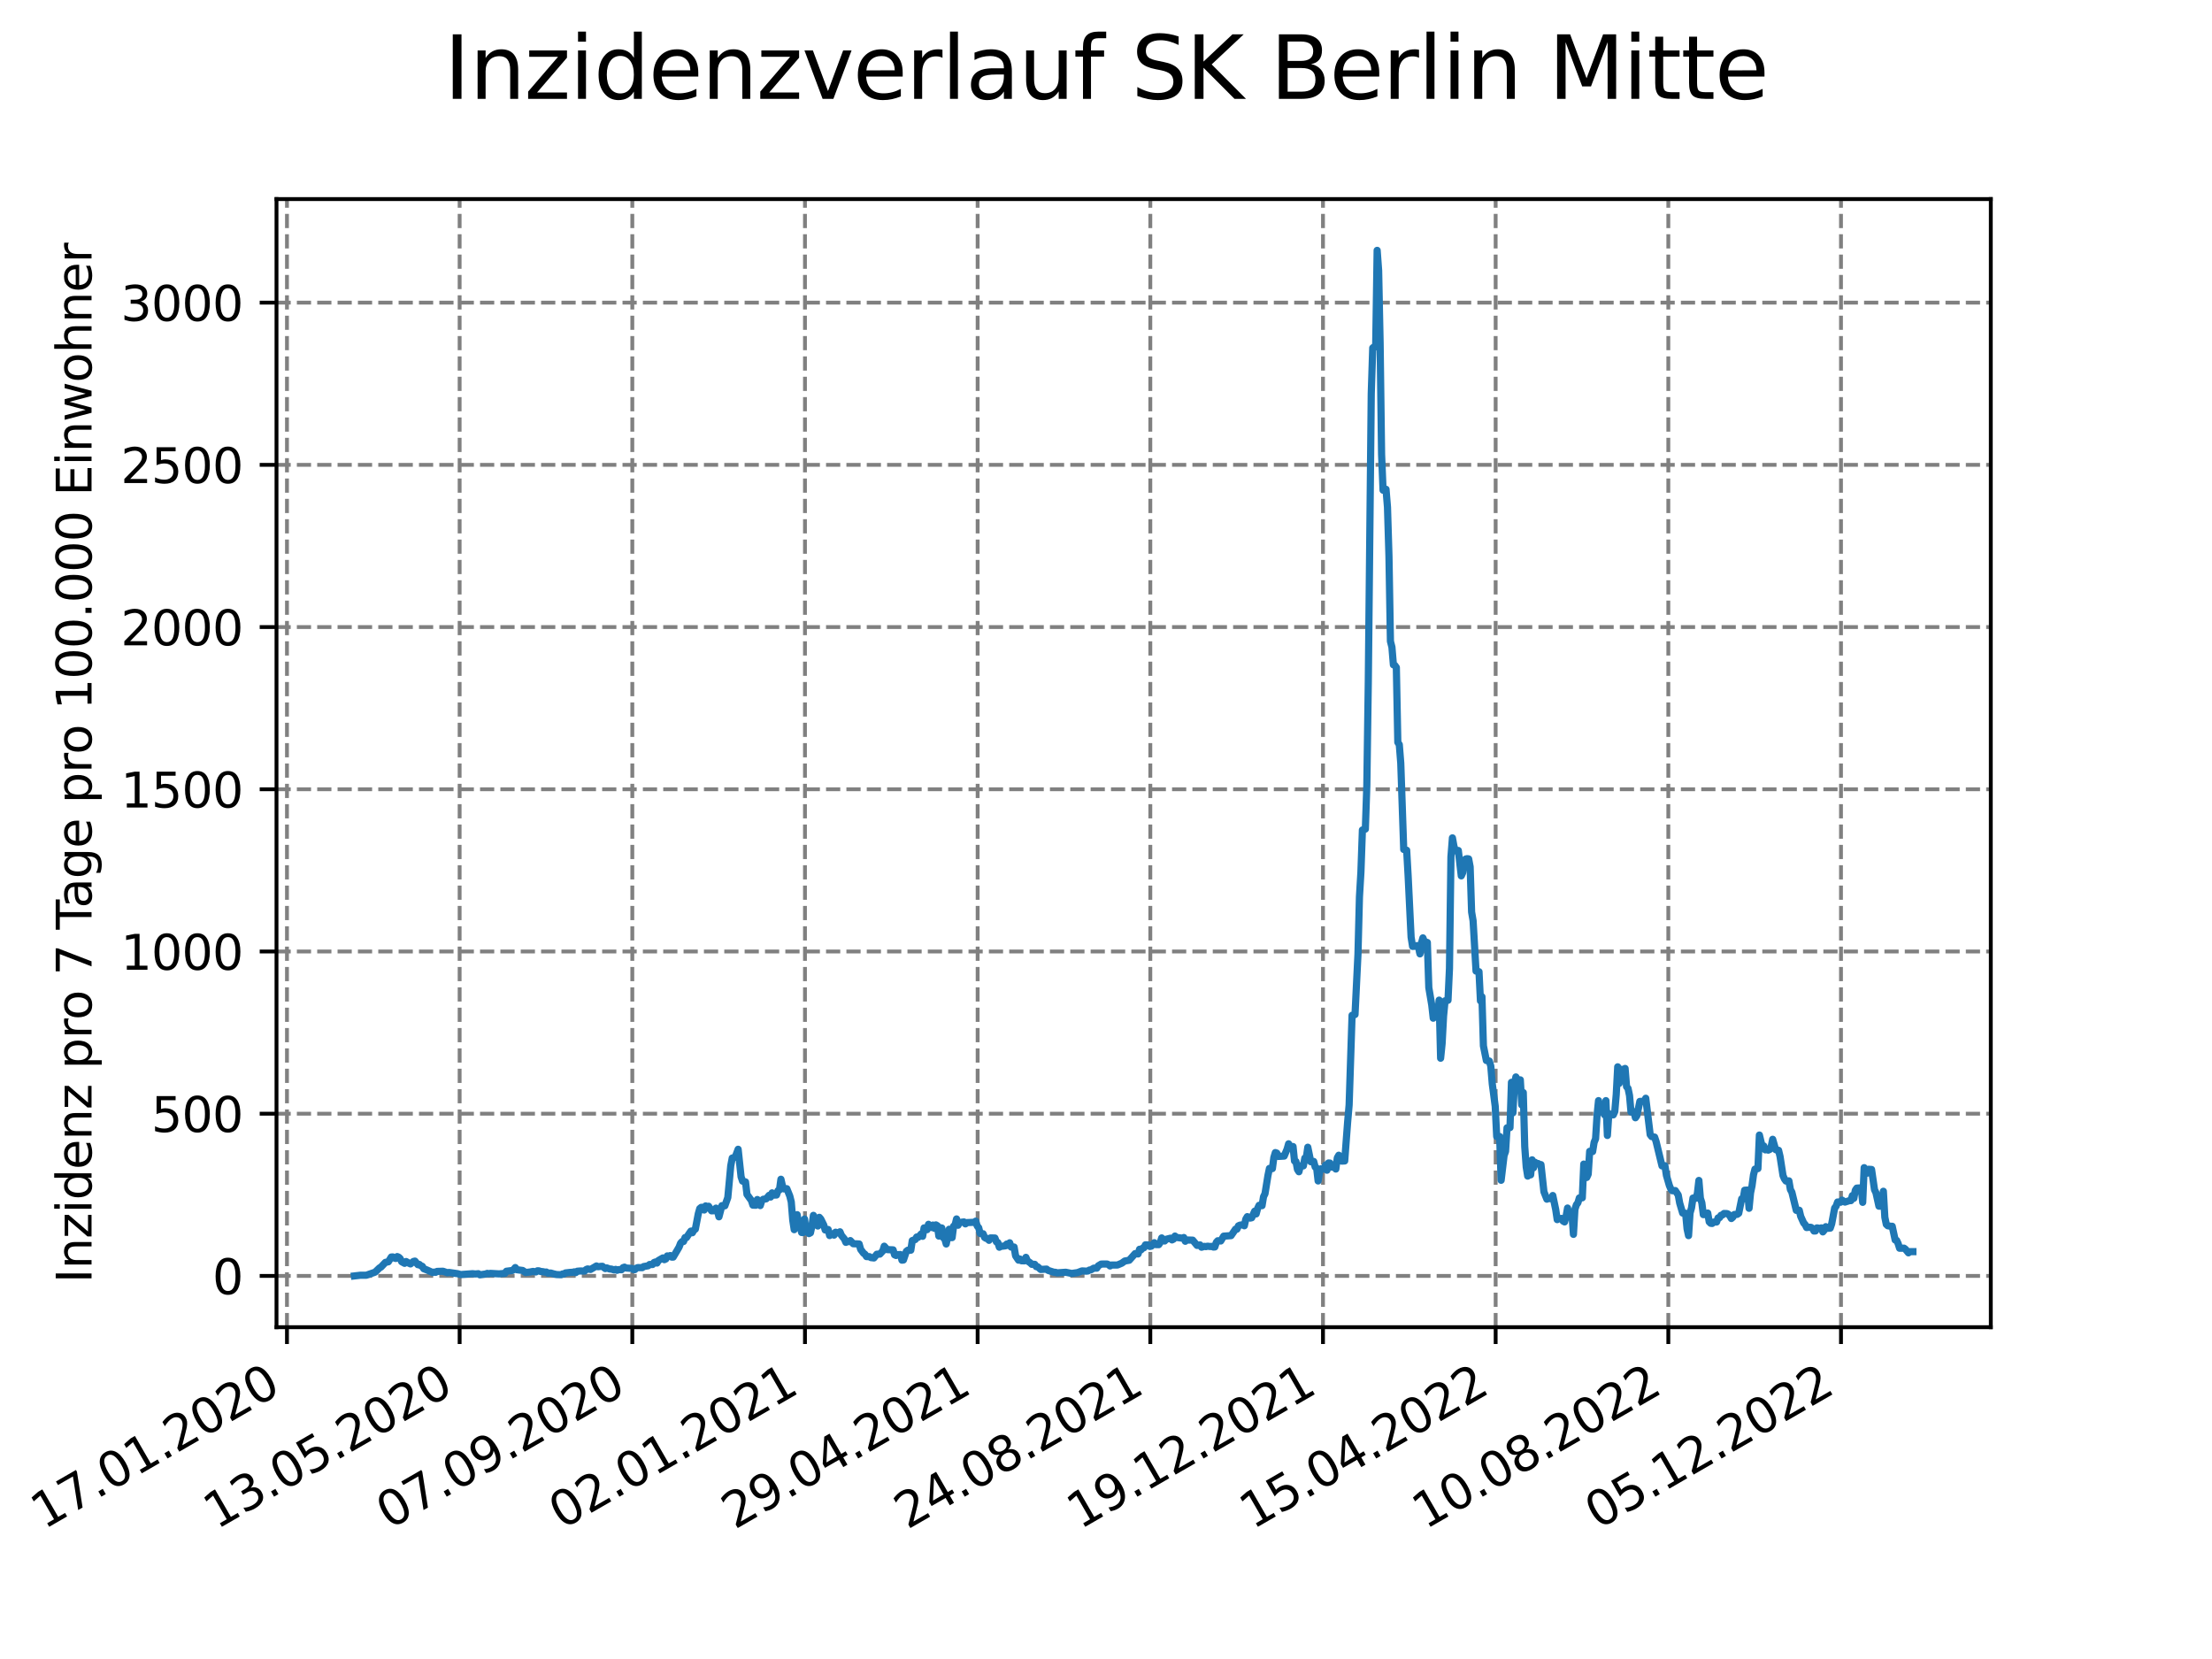 <?xml version="1.0" encoding="utf-8" standalone="no"?>
<!DOCTYPE svg PUBLIC "-//W3C//DTD SVG 1.1//EN"
  "http://www.w3.org/Graphics/SVG/1.1/DTD/svg11.dtd">
<svg xmlns:xlink="http://www.w3.org/1999/xlink" width="460.8pt" height="345.6pt" viewBox="0 0 460.8 345.6" xmlns="http://www.w3.org/2000/svg" version="1.1">
 <defs>
  <style type="text/css">*{stroke-linejoin: round; stroke-linecap: butt}</style>
 </defs>
 <g id="figure_1">
  <g id="patch_1">
   <path d="M 0 345.6 
L 460.8 345.6 
L 460.8 0 
L 0 0 
z
" style="fill: #ffffff"/>
  </g>
  <g id="axes_1">
   <g id="patch_2">
    <path d="M 57.6 276.48 
L 414.72 276.48 
L 414.72 41.472 
L 57.6 41.472 
z
" style="fill: #ffffff"/>
   </g>
   <g id="matplotlib.axis_1">
    <g id="xtick_1">
     <g id="line2d_1">
      <path d="M 59.78 276.48 
L 59.78 41.472 
" clip-path="url(#p2aeab84939)" style="fill: none; stroke-dasharray: 2.96,1.28; stroke-dashoffset: 0; stroke: #808080; stroke-width: 0.8"/>
     </g>
     <g id="line2d_2">
      <defs>
       <path id="maaaaf35e49" d="M 0 0 
L 0 3.5 
" style="stroke: #000000; stroke-width: 0.8"/>
      </defs>
      <g>
       <use xlink:href="#maaaaf35e49" x="59.78" y="276.48" style="stroke: #000000; stroke-width: 0.8"/>
      </g>
     </g>
     <g id="text_1">
      <!-- 17.01.2020 -->
      <g transform="translate(9.155 318.689) rotate(-30) scale(0.1 -0.1)">
       <defs>
        <path id="DejaVuSans-31" d="M 794 531 
L 1825 531 
L 1825 4091 
L 703 3866 
L 703 4441 
L 1819 4666 
L 2450 4666 
L 2450 531 
L 3481 531 
L 3481 0 
L 794 0 
L 794 531 
z
" transform="scale(0.016)"/>
        <path id="DejaVuSans-37" d="M 525 4666 
L 3525 4666 
L 3525 4397 
L 1831 0 
L 1172 0 
L 2766 4134 
L 525 4134 
L 525 4666 
z
" transform="scale(0.016)"/>
        <path id="DejaVuSans-2e" d="M 684 794 
L 1344 794 
L 1344 0 
L 684 0 
L 684 794 
z
" transform="scale(0.016)"/>
        <path id="DejaVuSans-30" d="M 2034 4250 
Q 1547 4250 1301 3770 
Q 1056 3291 1056 2328 
Q 1056 1369 1301 889 
Q 1547 409 2034 409 
Q 2525 409 2770 889 
Q 3016 1369 3016 2328 
Q 3016 3291 2770 3770 
Q 2525 4250 2034 4250 
z
M 2034 4750 
Q 2819 4750 3233 4129 
Q 3647 3509 3647 2328 
Q 3647 1150 3233 529 
Q 2819 -91 2034 -91 
Q 1250 -91 836 529 
Q 422 1150 422 2328 
Q 422 3509 836 4129 
Q 1250 4750 2034 4750 
z
" transform="scale(0.016)"/>
        <path id="DejaVuSans-32" d="M 1228 531 
L 3431 531 
L 3431 0 
L 469 0 
L 469 531 
Q 828 903 1448 1529 
Q 2069 2156 2228 2338 
Q 2531 2678 2651 2914 
Q 2772 3150 2772 3378 
Q 2772 3750 2511 3984 
Q 2250 4219 1831 4219 
Q 1534 4219 1204 4116 
Q 875 4013 500 3803 
L 500 4441 
Q 881 4594 1212 4672 
Q 1544 4750 1819 4750 
Q 2544 4750 2975 4387 
Q 3406 4025 3406 3419 
Q 3406 3131 3298 2873 
Q 3191 2616 2906 2266 
Q 2828 2175 2409 1742 
Q 1991 1309 1228 531 
z
" transform="scale(0.016)"/>
       </defs>
       <use xlink:href="#DejaVuSans-31"/>
       <use xlink:href="#DejaVuSans-37" x="63.623"/>
       <use xlink:href="#DejaVuSans-2e" x="127.246"/>
       <use xlink:href="#DejaVuSans-30" x="159.033"/>
       <use xlink:href="#DejaVuSans-31" x="222.656"/>
       <use xlink:href="#DejaVuSans-2e" x="286.279"/>
       <use xlink:href="#DejaVuSans-32" x="318.066"/>
       <use xlink:href="#DejaVuSans-30" x="381.689"/>
       <use xlink:href="#DejaVuSans-32" x="445.312"/>
       <use xlink:href="#DejaVuSans-30" x="508.936"/>
      </g>
     </g>
    </g>
    <g id="xtick_2">
     <g id="line2d_3">
      <path d="M 95.75 276.48 
L 95.75 41.472 
" clip-path="url(#p2aeab84939)" style="fill: none; stroke-dasharray: 2.96,1.28; stroke-dashoffset: 0; stroke: #808080; stroke-width: 0.8"/>
     </g>
     <g id="line2d_4">
      <g>
       <use xlink:href="#maaaaf35e49" x="95.75" y="276.48" style="stroke: #000000; stroke-width: 0.8"/>
      </g>
     </g>
     <g id="text_2">
      <!-- 13.05.2020 -->
      <g transform="translate(45.125 318.689) rotate(-30) scale(0.1 -0.1)">
       <defs>
        <path id="DejaVuSans-33" d="M 2597 2516 
Q 3050 2419 3304 2112 
Q 3559 1806 3559 1356 
Q 3559 666 3084 287 
Q 2609 -91 1734 -91 
Q 1441 -91 1130 -33 
Q 819 25 488 141 
L 488 750 
Q 750 597 1062 519 
Q 1375 441 1716 441 
Q 2309 441 2620 675 
Q 2931 909 2931 1356 
Q 2931 1769 2642 2001 
Q 2353 2234 1838 2234 
L 1294 2234 
L 1294 2753 
L 1863 2753 
Q 2328 2753 2575 2939 
Q 2822 3125 2822 3475 
Q 2822 3834 2567 4026 
Q 2313 4219 1838 4219 
Q 1578 4219 1281 4162 
Q 984 4106 628 3988 
L 628 4550 
Q 988 4650 1302 4700 
Q 1616 4750 1894 4750 
Q 2613 4750 3031 4423 
Q 3450 4097 3450 3541 
Q 3450 3153 3228 2886 
Q 3006 2619 2597 2516 
z
" transform="scale(0.016)"/>
        <path id="DejaVuSans-35" d="M 691 4666 
L 3169 4666 
L 3169 4134 
L 1269 4134 
L 1269 2991 
Q 1406 3038 1543 3061 
Q 1681 3084 1819 3084 
Q 2600 3084 3056 2656 
Q 3513 2228 3513 1497 
Q 3513 744 3044 326 
Q 2575 -91 1722 -91 
Q 1428 -91 1123 -41 
Q 819 9 494 109 
L 494 744 
Q 775 591 1075 516 
Q 1375 441 1709 441 
Q 2250 441 2565 725 
Q 2881 1009 2881 1497 
Q 2881 1984 2565 2268 
Q 2250 2553 1709 2553 
Q 1456 2553 1204 2497 
Q 953 2441 691 2322 
L 691 4666 
z
" transform="scale(0.016)"/>
       </defs>
       <use xlink:href="#DejaVuSans-31"/>
       <use xlink:href="#DejaVuSans-33" x="63.623"/>
       <use xlink:href="#DejaVuSans-2e" x="127.246"/>
       <use xlink:href="#DejaVuSans-30" x="159.033"/>
       <use xlink:href="#DejaVuSans-35" x="222.656"/>
       <use xlink:href="#DejaVuSans-2e" x="286.279"/>
       <use xlink:href="#DejaVuSans-32" x="318.066"/>
       <use xlink:href="#DejaVuSans-30" x="381.689"/>
       <use xlink:href="#DejaVuSans-32" x="445.312"/>
       <use xlink:href="#DejaVuSans-30" x="508.936"/>
      </g>
     </g>
    </g>
    <g id="xtick_3">
     <g id="line2d_5">
      <path d="M 131.721 276.48 
L 131.721 41.472 
" clip-path="url(#p2aeab84939)" style="fill: none; stroke-dasharray: 2.96,1.28; stroke-dashoffset: 0; stroke: #808080; stroke-width: 0.8"/>
     </g>
     <g id="line2d_6">
      <g>
       <use xlink:href="#maaaaf35e49" x="131.721" y="276.48" style="stroke: #000000; stroke-width: 0.8"/>
      </g>
     </g>
     <g id="text_3">
      <!-- 07.09.2020 -->
      <g transform="translate(81.096 318.689) rotate(-30) scale(0.1 -0.1)">
       <defs>
        <path id="DejaVuSans-39" d="M 703 97 
L 703 672 
Q 941 559 1184 500 
Q 1428 441 1663 441 
Q 2288 441 2617 861 
Q 2947 1281 2994 2138 
Q 2813 1869 2534 1725 
Q 2256 1581 1919 1581 
Q 1219 1581 811 2004 
Q 403 2428 403 3163 
Q 403 3881 828 4315 
Q 1253 4750 1959 4750 
Q 2769 4750 3195 4129 
Q 3622 3509 3622 2328 
Q 3622 1225 3098 567 
Q 2575 -91 1691 -91 
Q 1453 -91 1209 -44 
Q 966 3 703 97 
z
M 1959 2075 
Q 2384 2075 2632 2365 
Q 2881 2656 2881 3163 
Q 2881 3666 2632 3958 
Q 2384 4250 1959 4250 
Q 1534 4250 1286 3958 
Q 1038 3666 1038 3163 
Q 1038 2656 1286 2365 
Q 1534 2075 1959 2075 
z
" transform="scale(0.016)"/>
       </defs>
       <use xlink:href="#DejaVuSans-30"/>
       <use xlink:href="#DejaVuSans-37" x="63.623"/>
       <use xlink:href="#DejaVuSans-2e" x="127.246"/>
       <use xlink:href="#DejaVuSans-30" x="159.033"/>
       <use xlink:href="#DejaVuSans-39" x="222.656"/>
       <use xlink:href="#DejaVuSans-2e" x="286.279"/>
       <use xlink:href="#DejaVuSans-32" x="318.066"/>
       <use xlink:href="#DejaVuSans-30" x="381.689"/>
       <use xlink:href="#DejaVuSans-32" x="445.312"/>
       <use xlink:href="#DejaVuSans-30" x="508.936"/>
      </g>
     </g>
    </g>
    <g id="xtick_4">
     <g id="line2d_7">
      <path d="M 167.691 276.48 
L 167.691 41.472 
" clip-path="url(#p2aeab84939)" style="fill: none; stroke-dasharray: 2.96,1.28; stroke-dashoffset: 0; stroke: #808080; stroke-width: 0.8"/>
     </g>
     <g id="line2d_8">
      <g>
       <use xlink:href="#maaaaf35e49" x="167.691" y="276.48" style="stroke: #000000; stroke-width: 0.8"/>
      </g>
     </g>
     <g id="text_4">
      <!-- 02.01.2021 -->
      <g transform="translate(117.066 318.689) rotate(-30) scale(0.1 -0.1)">
       <use xlink:href="#DejaVuSans-30"/>
       <use xlink:href="#DejaVuSans-32" x="63.623"/>
       <use xlink:href="#DejaVuSans-2e" x="127.246"/>
       <use xlink:href="#DejaVuSans-30" x="159.033"/>
       <use xlink:href="#DejaVuSans-31" x="222.656"/>
       <use xlink:href="#DejaVuSans-2e" x="286.279"/>
       <use xlink:href="#DejaVuSans-32" x="318.066"/>
       <use xlink:href="#DejaVuSans-30" x="381.689"/>
       <use xlink:href="#DejaVuSans-32" x="445.312"/>
       <use xlink:href="#DejaVuSans-31" x="508.936"/>
      </g>
     </g>
    </g>
    <g id="xtick_5">
     <g id="line2d_9">
      <path d="M 203.661 276.48 
L 203.661 41.472 
" clip-path="url(#p2aeab84939)" style="fill: none; stroke-dasharray: 2.96,1.28; stroke-dashoffset: 0; stroke: #808080; stroke-width: 0.8"/>
     </g>
     <g id="line2d_10">
      <g>
       <use xlink:href="#maaaaf35e49" x="203.661" y="276.48" style="stroke: #000000; stroke-width: 0.8"/>
      </g>
     </g>
     <g id="text_5">
      <!-- 29.04.2021 -->
      <g transform="translate(153.036 318.689) rotate(-30) scale(0.1 -0.1)">
       <defs>
        <path id="DejaVuSans-34" d="M 2419 4116 
L 825 1625 
L 2419 1625 
L 2419 4116 
z
M 2253 4666 
L 3047 4666 
L 3047 1625 
L 3713 1625 
L 3713 1100 
L 3047 1100 
L 3047 0 
L 2419 0 
L 2419 1100 
L 313 1100 
L 313 1709 
L 2253 4666 
z
" transform="scale(0.016)"/>
       </defs>
       <use xlink:href="#DejaVuSans-32"/>
       <use xlink:href="#DejaVuSans-39" x="63.623"/>
       <use xlink:href="#DejaVuSans-2e" x="127.246"/>
       <use xlink:href="#DejaVuSans-30" x="159.033"/>
       <use xlink:href="#DejaVuSans-34" x="222.656"/>
       <use xlink:href="#DejaVuSans-2e" x="286.279"/>
       <use xlink:href="#DejaVuSans-32" x="318.066"/>
       <use xlink:href="#DejaVuSans-30" x="381.689"/>
       <use xlink:href="#DejaVuSans-32" x="445.312"/>
       <use xlink:href="#DejaVuSans-31" x="508.936"/>
      </g>
     </g>
    </g>
    <g id="xtick_6">
     <g id="line2d_11">
      <path d="M 239.631 276.48 
L 239.631 41.472 
" clip-path="url(#p2aeab84939)" style="fill: none; stroke-dasharray: 2.96,1.28; stroke-dashoffset: 0; stroke: #808080; stroke-width: 0.8"/>
     </g>
     <g id="line2d_12">
      <g>
       <use xlink:href="#maaaaf35e49" x="239.631" y="276.48" style="stroke: #000000; stroke-width: 0.8"/>
      </g>
     </g>
     <g id="text_6">
      <!-- 24.08.2021 -->
      <g transform="translate(189.006 318.689) rotate(-30) scale(0.1 -0.1)">
       <defs>
        <path id="DejaVuSans-38" d="M 2034 2216 
Q 1584 2216 1326 1975 
Q 1069 1734 1069 1313 
Q 1069 891 1326 650 
Q 1584 409 2034 409 
Q 2484 409 2743 651 
Q 3003 894 3003 1313 
Q 3003 1734 2745 1975 
Q 2488 2216 2034 2216 
z
M 1403 2484 
Q 997 2584 770 2862 
Q 544 3141 544 3541 
Q 544 4100 942 4425 
Q 1341 4750 2034 4750 
Q 2731 4750 3128 4425 
Q 3525 4100 3525 3541 
Q 3525 3141 3298 2862 
Q 3072 2584 2669 2484 
Q 3125 2378 3379 2068 
Q 3634 1759 3634 1313 
Q 3634 634 3220 271 
Q 2806 -91 2034 -91 
Q 1263 -91 848 271 
Q 434 634 434 1313 
Q 434 1759 690 2068 
Q 947 2378 1403 2484 
z
M 1172 3481 
Q 1172 3119 1398 2916 
Q 1625 2713 2034 2713 
Q 2441 2713 2670 2916 
Q 2900 3119 2900 3481 
Q 2900 3844 2670 4047 
Q 2441 4250 2034 4250 
Q 1625 4250 1398 4047 
Q 1172 3844 1172 3481 
z
" transform="scale(0.016)"/>
       </defs>
       <use xlink:href="#DejaVuSans-32"/>
       <use xlink:href="#DejaVuSans-34" x="63.623"/>
       <use xlink:href="#DejaVuSans-2e" x="127.246"/>
       <use xlink:href="#DejaVuSans-30" x="159.033"/>
       <use xlink:href="#DejaVuSans-38" x="222.656"/>
       <use xlink:href="#DejaVuSans-2e" x="286.279"/>
       <use xlink:href="#DejaVuSans-32" x="318.066"/>
       <use xlink:href="#DejaVuSans-30" x="381.689"/>
       <use xlink:href="#DejaVuSans-32" x="445.312"/>
       <use xlink:href="#DejaVuSans-31" x="508.936"/>
      </g>
     </g>
    </g>
    <g id="xtick_7">
     <g id="line2d_13">
      <path d="M 275.602 276.48 
L 275.602 41.472 
" clip-path="url(#p2aeab84939)" style="fill: none; stroke-dasharray: 2.96,1.28; stroke-dashoffset: 0; stroke: #808080; stroke-width: 0.8"/>
     </g>
     <g id="line2d_14">
      <g>
       <use xlink:href="#maaaaf35e49" x="275.602" y="276.48" style="stroke: #000000; stroke-width: 0.8"/>
      </g>
     </g>
     <g id="text_7">
      <!-- 19.12.2021 -->
      <g transform="translate(224.977 318.689) rotate(-30) scale(0.1 -0.1)">
       <use xlink:href="#DejaVuSans-31"/>
       <use xlink:href="#DejaVuSans-39" x="63.623"/>
       <use xlink:href="#DejaVuSans-2e" x="127.246"/>
       <use xlink:href="#DejaVuSans-31" x="159.033"/>
       <use xlink:href="#DejaVuSans-32" x="222.656"/>
       <use xlink:href="#DejaVuSans-2e" x="286.279"/>
       <use xlink:href="#DejaVuSans-32" x="318.066"/>
       <use xlink:href="#DejaVuSans-30" x="381.689"/>
       <use xlink:href="#DejaVuSans-32" x="445.312"/>
       <use xlink:href="#DejaVuSans-31" x="508.936"/>
      </g>
     </g>
    </g>
    <g id="xtick_8">
     <g id="line2d_15">
      <path d="M 311.572 276.48 
L 311.572 41.472 
" clip-path="url(#p2aeab84939)" style="fill: none; stroke-dasharray: 2.96,1.28; stroke-dashoffset: 0; stroke: #808080; stroke-width: 0.8"/>
     </g>
     <g id="line2d_16">
      <g>
       <use xlink:href="#maaaaf35e49" x="311.572" y="276.48" style="stroke: #000000; stroke-width: 0.8"/>
      </g>
     </g>
     <g id="text_8">
      <!-- 15.04.2022 -->
      <g transform="translate(260.947 318.689) rotate(-30) scale(0.1 -0.1)">
       <use xlink:href="#DejaVuSans-31"/>
       <use xlink:href="#DejaVuSans-35" x="63.623"/>
       <use xlink:href="#DejaVuSans-2e" x="127.246"/>
       <use xlink:href="#DejaVuSans-30" x="159.033"/>
       <use xlink:href="#DejaVuSans-34" x="222.656"/>
       <use xlink:href="#DejaVuSans-2e" x="286.279"/>
       <use xlink:href="#DejaVuSans-32" x="318.066"/>
       <use xlink:href="#DejaVuSans-30" x="381.689"/>
       <use xlink:href="#DejaVuSans-32" x="445.312"/>
       <use xlink:href="#DejaVuSans-32" x="508.936"/>
      </g>
     </g>
    </g>
    <g id="xtick_9">
     <g id="line2d_17">
      <path d="M 347.542 276.48 
L 347.542 41.472 
" clip-path="url(#p2aeab84939)" style="fill: none; stroke-dasharray: 2.96,1.28; stroke-dashoffset: 0; stroke: #808080; stroke-width: 0.8"/>
     </g>
     <g id="line2d_18">
      <g>
       <use xlink:href="#maaaaf35e49" x="347.542" y="276.48" style="stroke: #000000; stroke-width: 0.8"/>
      </g>
     </g>
     <g id="text_9">
      <!-- 10.08.2022 -->
      <g transform="translate(296.917 318.689) rotate(-30) scale(0.1 -0.1)">
       <use xlink:href="#DejaVuSans-31"/>
       <use xlink:href="#DejaVuSans-30" x="63.623"/>
       <use xlink:href="#DejaVuSans-2e" x="127.246"/>
       <use xlink:href="#DejaVuSans-30" x="159.033"/>
       <use xlink:href="#DejaVuSans-38" x="222.656"/>
       <use xlink:href="#DejaVuSans-2e" x="286.279"/>
       <use xlink:href="#DejaVuSans-32" x="318.066"/>
       <use xlink:href="#DejaVuSans-30" x="381.689"/>
       <use xlink:href="#DejaVuSans-32" x="445.312"/>
       <use xlink:href="#DejaVuSans-32" x="508.936"/>
      </g>
     </g>
    </g>
    <g id="xtick_10">
     <g id="line2d_19">
      <path d="M 383.512 276.48 
L 383.512 41.472 
" clip-path="url(#p2aeab84939)" style="fill: none; stroke-dasharray: 2.96,1.28; stroke-dashoffset: 0; stroke: #808080; stroke-width: 0.8"/>
     </g>
     <g id="line2d_20">
      <g>
       <use xlink:href="#maaaaf35e49" x="383.512" y="276.48" style="stroke: #000000; stroke-width: 0.8"/>
      </g>
     </g>
     <g id="text_10">
      <!-- 05.12.2022 -->
      <g transform="translate(332.887 318.689) rotate(-30) scale(0.1 -0.1)">
       <use xlink:href="#DejaVuSans-30"/>
       <use xlink:href="#DejaVuSans-35" x="63.623"/>
       <use xlink:href="#DejaVuSans-2e" x="127.246"/>
       <use xlink:href="#DejaVuSans-31" x="159.033"/>
       <use xlink:href="#DejaVuSans-32" x="222.656"/>
       <use xlink:href="#DejaVuSans-2e" x="286.279"/>
       <use xlink:href="#DejaVuSans-32" x="318.066"/>
       <use xlink:href="#DejaVuSans-30" x="381.689"/>
       <use xlink:href="#DejaVuSans-32" x="445.312"/>
       <use xlink:href="#DejaVuSans-32" x="508.936"/>
      </g>
     </g>
    </g>
   </g>
   <g id="matplotlib.axis_2">
    <g id="ytick_1">
     <g id="line2d_21">
      <path d="M 57.6 265.798 
L 414.72 265.798 
" clip-path="url(#p2aeab84939)" style="fill: none; stroke-dasharray: 2.96,1.28; stroke-dashoffset: 0; stroke: #808080; stroke-width: 0.8"/>
     </g>
     <g id="line2d_22">
      <defs>
       <path id="m8591a7892f" d="M 0 0 
L -3.5 0 
" style="stroke: #000000; stroke-width: 0.8"/>
      </defs>
      <g>
       <use xlink:href="#m8591a7892f" x="57.6" y="265.798" style="stroke: #000000; stroke-width: 0.8"/>
      </g>
     </g>
     <g id="text_11">
      <!-- 0 -->
      <g transform="translate(44.237 269.597) scale(0.1 -0.1)">
       <use xlink:href="#DejaVuSans-30"/>
      </g>
     </g>
    </g>
    <g id="ytick_2">
     <g id="line2d_23">
      <path d="M 57.6 232.005 
L 414.72 232.005 
" clip-path="url(#p2aeab84939)" style="fill: none; stroke-dasharray: 2.96,1.28; stroke-dashoffset: 0; stroke: #808080; stroke-width: 0.8"/>
     </g>
     <g id="line2d_24">
      <g>
       <use xlink:href="#m8591a7892f" x="57.6" y="232.005" style="stroke: #000000; stroke-width: 0.8"/>
      </g>
     </g>
     <g id="text_12">
      <!-- 500 -->
      <g transform="translate(31.512 235.804) scale(0.1 -0.1)">
       <use xlink:href="#DejaVuSans-35"/>
       <use xlink:href="#DejaVuSans-30" x="63.623"/>
       <use xlink:href="#DejaVuSans-30" x="127.246"/>
      </g>
     </g>
    </g>
    <g id="ytick_3">
     <g id="line2d_25">
      <path d="M 57.6 198.212 
L 414.72 198.212 
" clip-path="url(#p2aeab84939)" style="fill: none; stroke-dasharray: 2.96,1.28; stroke-dashoffset: 0; stroke: #808080; stroke-width: 0.8"/>
     </g>
     <g id="line2d_26">
      <g>
       <use xlink:href="#m8591a7892f" x="57.6" y="198.212" style="stroke: #000000; stroke-width: 0.8"/>
      </g>
     </g>
     <g id="text_13">
      <!-- 1000 -->
      <g transform="translate(25.15 202.011) scale(0.1 -0.1)">
       <use xlink:href="#DejaVuSans-31"/>
       <use xlink:href="#DejaVuSans-30" x="63.623"/>
       <use xlink:href="#DejaVuSans-30" x="127.246"/>
       <use xlink:href="#DejaVuSans-30" x="190.869"/>
      </g>
     </g>
    </g>
    <g id="ytick_4">
     <g id="line2d_27">
      <path d="M 57.6 164.419 
L 414.72 164.419 
" clip-path="url(#p2aeab84939)" style="fill: none; stroke-dasharray: 2.96,1.28; stroke-dashoffset: 0; stroke: #808080; stroke-width: 0.8"/>
     </g>
     <g id="line2d_28">
      <g>
       <use xlink:href="#m8591a7892f" x="57.6" y="164.419" style="stroke: #000000; stroke-width: 0.8"/>
      </g>
     </g>
     <g id="text_14">
      <!-- 1500 -->
      <g transform="translate(25.15 168.218) scale(0.1 -0.1)">
       <use xlink:href="#DejaVuSans-31"/>
       <use xlink:href="#DejaVuSans-35" x="63.623"/>
       <use xlink:href="#DejaVuSans-30" x="127.246"/>
       <use xlink:href="#DejaVuSans-30" x="190.869"/>
      </g>
     </g>
    </g>
    <g id="ytick_5">
     <g id="line2d_29">
      <path d="M 57.6 130.626 
L 414.72 130.626 
" clip-path="url(#p2aeab84939)" style="fill: none; stroke-dasharray: 2.96,1.28; stroke-dashoffset: 0; stroke: #808080; stroke-width: 0.8"/>
     </g>
     <g id="line2d_30">
      <g>
       <use xlink:href="#m8591a7892f" x="57.6" y="130.626" style="stroke: #000000; stroke-width: 0.8"/>
      </g>
     </g>
     <g id="text_15">
      <!-- 2000 -->
      <g transform="translate(25.15 134.425) scale(0.1 -0.1)">
       <use xlink:href="#DejaVuSans-32"/>
       <use xlink:href="#DejaVuSans-30" x="63.623"/>
       <use xlink:href="#DejaVuSans-30" x="127.246"/>
       <use xlink:href="#DejaVuSans-30" x="190.869"/>
      </g>
     </g>
    </g>
    <g id="ytick_6">
     <g id="line2d_31">
      <path d="M 57.6 96.832 
L 414.72 96.832 
" clip-path="url(#p2aeab84939)" style="fill: none; stroke-dasharray: 2.96,1.28; stroke-dashoffset: 0; stroke: #808080; stroke-width: 0.8"/>
     </g>
     <g id="line2d_32">
      <g>
       <use xlink:href="#m8591a7892f" x="57.6" y="96.832" style="stroke: #000000; stroke-width: 0.8"/>
      </g>
     </g>
     <g id="text_16">
      <!-- 2500 -->
      <g transform="translate(25.15 100.632) scale(0.1 -0.1)">
       <use xlink:href="#DejaVuSans-32"/>
       <use xlink:href="#DejaVuSans-35" x="63.623"/>
       <use xlink:href="#DejaVuSans-30" x="127.246"/>
       <use xlink:href="#DejaVuSans-30" x="190.869"/>
      </g>
     </g>
    </g>
    <g id="ytick_7">
     <g id="line2d_33">
      <path d="M 57.6 63.039 
L 414.72 63.039 
" clip-path="url(#p2aeab84939)" style="fill: none; stroke-dasharray: 2.96,1.28; stroke-dashoffset: 0; stroke: #808080; stroke-width: 0.8"/>
     </g>
     <g id="line2d_34">
      <g>
       <use xlink:href="#m8591a7892f" x="57.6" y="63.039" style="stroke: #000000; stroke-width: 0.8"/>
      </g>
     </g>
     <g id="text_17">
      <!-- 3000 -->
      <g transform="translate(25.15 66.839) scale(0.1 -0.1)">
       <use xlink:href="#DejaVuSans-33"/>
       <use xlink:href="#DejaVuSans-30" x="63.623"/>
       <use xlink:href="#DejaVuSans-30" x="127.246"/>
       <use xlink:href="#DejaVuSans-30" x="190.869"/>
      </g>
     </g>
    </g>
    <g id="text_18">
     <!-- Inzidenz pro 7 Tage pro 100.000 Einwohner -->
     <g transform="translate(19.07 267.301) rotate(-90) scale(0.1 -0.1)">
      <defs>
       <path id="DejaVuSans-49" d="M 628 4666 
L 1259 4666 
L 1259 0 
L 628 0 
L 628 4666 
z
" transform="scale(0.016)"/>
       <path id="DejaVuSans-6e" d="M 3513 2113 
L 3513 0 
L 2938 0 
L 2938 2094 
Q 2938 2591 2744 2837 
Q 2550 3084 2163 3084 
Q 1697 3084 1428 2787 
Q 1159 2491 1159 1978 
L 1159 0 
L 581 0 
L 581 3500 
L 1159 3500 
L 1159 2956 
Q 1366 3272 1645 3428 
Q 1925 3584 2291 3584 
Q 2894 3584 3203 3211 
Q 3513 2838 3513 2113 
z
" transform="scale(0.016)"/>
       <path id="DejaVuSans-7a" d="M 353 3500 
L 3084 3500 
L 3084 2975 
L 922 459 
L 3084 459 
L 3084 0 
L 275 0 
L 275 525 
L 2438 3041 
L 353 3041 
L 353 3500 
z
" transform="scale(0.016)"/>
       <path id="DejaVuSans-69" d="M 603 3500 
L 1178 3500 
L 1178 0 
L 603 0 
L 603 3500 
z
M 603 4863 
L 1178 4863 
L 1178 4134 
L 603 4134 
L 603 4863 
z
" transform="scale(0.016)"/>
       <path id="DejaVuSans-64" d="M 2906 2969 
L 2906 4863 
L 3481 4863 
L 3481 0 
L 2906 0 
L 2906 525 
Q 2725 213 2448 61 
Q 2172 -91 1784 -91 
Q 1150 -91 751 415 
Q 353 922 353 1747 
Q 353 2572 751 3078 
Q 1150 3584 1784 3584 
Q 2172 3584 2448 3432 
Q 2725 3281 2906 2969 
z
M 947 1747 
Q 947 1113 1208 752 
Q 1469 391 1925 391 
Q 2381 391 2643 752 
Q 2906 1113 2906 1747 
Q 2906 2381 2643 2742 
Q 2381 3103 1925 3103 
Q 1469 3103 1208 2742 
Q 947 2381 947 1747 
z
" transform="scale(0.016)"/>
       <path id="DejaVuSans-65" d="M 3597 1894 
L 3597 1613 
L 953 1613 
Q 991 1019 1311 708 
Q 1631 397 2203 397 
Q 2534 397 2845 478 
Q 3156 559 3463 722 
L 3463 178 
Q 3153 47 2828 -22 
Q 2503 -91 2169 -91 
Q 1331 -91 842 396 
Q 353 884 353 1716 
Q 353 2575 817 3079 
Q 1281 3584 2069 3584 
Q 2775 3584 3186 3129 
Q 3597 2675 3597 1894 
z
M 3022 2063 
Q 3016 2534 2758 2815 
Q 2500 3097 2075 3097 
Q 1594 3097 1305 2825 
Q 1016 2553 972 2059 
L 3022 2063 
z
" transform="scale(0.016)"/>
       <path id="DejaVuSans-20" transform="scale(0.016)"/>
       <path id="DejaVuSans-70" d="M 1159 525 
L 1159 -1331 
L 581 -1331 
L 581 3500 
L 1159 3500 
L 1159 2969 
Q 1341 3281 1617 3432 
Q 1894 3584 2278 3584 
Q 2916 3584 3314 3078 
Q 3713 2572 3713 1747 
Q 3713 922 3314 415 
Q 2916 -91 2278 -91 
Q 1894 -91 1617 61 
Q 1341 213 1159 525 
z
M 3116 1747 
Q 3116 2381 2855 2742 
Q 2594 3103 2138 3103 
Q 1681 3103 1420 2742 
Q 1159 2381 1159 1747 
Q 1159 1113 1420 752 
Q 1681 391 2138 391 
Q 2594 391 2855 752 
Q 3116 1113 3116 1747 
z
" transform="scale(0.016)"/>
       <path id="DejaVuSans-72" d="M 2631 2963 
Q 2534 3019 2420 3045 
Q 2306 3072 2169 3072 
Q 1681 3072 1420 2755 
Q 1159 2438 1159 1844 
L 1159 0 
L 581 0 
L 581 3500 
L 1159 3500 
L 1159 2956 
Q 1341 3275 1631 3429 
Q 1922 3584 2338 3584 
Q 2397 3584 2469 3576 
Q 2541 3569 2628 3553 
L 2631 2963 
z
" transform="scale(0.016)"/>
       <path id="DejaVuSans-6f" d="M 1959 3097 
Q 1497 3097 1228 2736 
Q 959 2375 959 1747 
Q 959 1119 1226 758 
Q 1494 397 1959 397 
Q 2419 397 2687 759 
Q 2956 1122 2956 1747 
Q 2956 2369 2687 2733 
Q 2419 3097 1959 3097 
z
M 1959 3584 
Q 2709 3584 3137 3096 
Q 3566 2609 3566 1747 
Q 3566 888 3137 398 
Q 2709 -91 1959 -91 
Q 1206 -91 779 398 
Q 353 888 353 1747 
Q 353 2609 779 3096 
Q 1206 3584 1959 3584 
z
" transform="scale(0.016)"/>
       <path id="DejaVuSans-54" d="M -19 4666 
L 3928 4666 
L 3928 4134 
L 2272 4134 
L 2272 0 
L 1638 0 
L 1638 4134 
L -19 4134 
L -19 4666 
z
" transform="scale(0.016)"/>
       <path id="DejaVuSans-61" d="M 2194 1759 
Q 1497 1759 1228 1600 
Q 959 1441 959 1056 
Q 959 750 1161 570 
Q 1363 391 1709 391 
Q 2188 391 2477 730 
Q 2766 1069 2766 1631 
L 2766 1759 
L 2194 1759 
z
M 3341 1997 
L 3341 0 
L 2766 0 
L 2766 531 
Q 2569 213 2275 61 
Q 1981 -91 1556 -91 
Q 1019 -91 701 211 
Q 384 513 384 1019 
Q 384 1609 779 1909 
Q 1175 2209 1959 2209 
L 2766 2209 
L 2766 2266 
Q 2766 2663 2505 2880 
Q 2244 3097 1772 3097 
Q 1472 3097 1187 3025 
Q 903 2953 641 2809 
L 641 3341 
Q 956 3463 1253 3523 
Q 1550 3584 1831 3584 
Q 2591 3584 2966 3190 
Q 3341 2797 3341 1997 
z
" transform="scale(0.016)"/>
       <path id="DejaVuSans-67" d="M 2906 1791 
Q 2906 2416 2648 2759 
Q 2391 3103 1925 3103 
Q 1463 3103 1205 2759 
Q 947 2416 947 1791 
Q 947 1169 1205 825 
Q 1463 481 1925 481 
Q 2391 481 2648 825 
Q 2906 1169 2906 1791 
z
M 3481 434 
Q 3481 -459 3084 -895 
Q 2688 -1331 1869 -1331 
Q 1566 -1331 1297 -1286 
Q 1028 -1241 775 -1147 
L 775 -588 
Q 1028 -725 1275 -790 
Q 1522 -856 1778 -856 
Q 2344 -856 2625 -561 
Q 2906 -266 2906 331 
L 2906 616 
Q 2728 306 2450 153 
Q 2172 0 1784 0 
Q 1141 0 747 490 
Q 353 981 353 1791 
Q 353 2603 747 3093 
Q 1141 3584 1784 3584 
Q 2172 3584 2450 3431 
Q 2728 3278 2906 2969 
L 2906 3500 
L 3481 3500 
L 3481 434 
z
" transform="scale(0.016)"/>
       <path id="DejaVuSans-45" d="M 628 4666 
L 3578 4666 
L 3578 4134 
L 1259 4134 
L 1259 2753 
L 3481 2753 
L 3481 2222 
L 1259 2222 
L 1259 531 
L 3634 531 
L 3634 0 
L 628 0 
L 628 4666 
z
" transform="scale(0.016)"/>
       <path id="DejaVuSans-77" d="M 269 3500 
L 844 3500 
L 1563 769 
L 2278 3500 
L 2956 3500 
L 3675 769 
L 4391 3500 
L 4966 3500 
L 4050 0 
L 3372 0 
L 2619 2869 
L 1863 0 
L 1184 0 
L 269 3500 
z
" transform="scale(0.016)"/>
       <path id="DejaVuSans-68" d="M 3513 2113 
L 3513 0 
L 2938 0 
L 2938 2094 
Q 2938 2591 2744 2837 
Q 2550 3084 2163 3084 
Q 1697 3084 1428 2787 
Q 1159 2491 1159 1978 
L 1159 0 
L 581 0 
L 581 4863 
L 1159 4863 
L 1159 2956 
Q 1366 3272 1645 3428 
Q 1925 3584 2291 3584 
Q 2894 3584 3203 3211 
Q 3513 2838 3513 2113 
z
" transform="scale(0.016)"/>
      </defs>
      <use xlink:href="#DejaVuSans-49"/>
      <use xlink:href="#DejaVuSans-6e" x="29.492"/>
      <use xlink:href="#DejaVuSans-7a" x="92.871"/>
      <use xlink:href="#DejaVuSans-69" x="145.361"/>
      <use xlink:href="#DejaVuSans-64" x="173.145"/>
      <use xlink:href="#DejaVuSans-65" x="236.621"/>
      <use xlink:href="#DejaVuSans-6e" x="298.145"/>
      <use xlink:href="#DejaVuSans-7a" x="361.523"/>
      <use xlink:href="#DejaVuSans-20" x="414.014"/>
      <use xlink:href="#DejaVuSans-70" x="445.801"/>
      <use xlink:href="#DejaVuSans-72" x="509.277"/>
      <use xlink:href="#DejaVuSans-6f" x="548.141"/>
      <use xlink:href="#DejaVuSans-20" x="609.322"/>
      <use xlink:href="#DejaVuSans-37" x="641.109"/>
      <use xlink:href="#DejaVuSans-20" x="704.732"/>
      <use xlink:href="#DejaVuSans-54" x="736.52"/>
      <use xlink:href="#DejaVuSans-61" x="781.104"/>
      <use xlink:href="#DejaVuSans-67" x="842.383"/>
      <use xlink:href="#DejaVuSans-65" x="905.859"/>
      <use xlink:href="#DejaVuSans-20" x="967.383"/>
      <use xlink:href="#DejaVuSans-70" x="999.17"/>
      <use xlink:href="#DejaVuSans-72" x="1062.646"/>
      <use xlink:href="#DejaVuSans-6f" x="1101.51"/>
      <use xlink:href="#DejaVuSans-20" x="1162.691"/>
      <use xlink:href="#DejaVuSans-31" x="1194.479"/>
      <use xlink:href="#DejaVuSans-30" x="1258.102"/>
      <use xlink:href="#DejaVuSans-30" x="1321.725"/>
      <use xlink:href="#DejaVuSans-2e" x="1385.348"/>
      <use xlink:href="#DejaVuSans-30" x="1417.135"/>
      <use xlink:href="#DejaVuSans-30" x="1480.758"/>
      <use xlink:href="#DejaVuSans-30" x="1544.381"/>
      <use xlink:href="#DejaVuSans-20" x="1608.004"/>
      <use xlink:href="#DejaVuSans-45" x="1639.791"/>
      <use xlink:href="#DejaVuSans-69" x="1702.975"/>
      <use xlink:href="#DejaVuSans-6e" x="1730.758"/>
      <use xlink:href="#DejaVuSans-77" x="1794.137"/>
      <use xlink:href="#DejaVuSans-6f" x="1875.924"/>
      <use xlink:href="#DejaVuSans-68" x="1937.105"/>
      <use xlink:href="#DejaVuSans-6e" x="2000.484"/>
      <use xlink:href="#DejaVuSans-65" x="2063.863"/>
      <use xlink:href="#DejaVuSans-72" x="2125.387"/>
     </g>
    </g>
   </g>
   <g id="line2d_35">
    <path d="M 73.833 265.798 
L 75.062 265.656 
L 76.292 265.656 
L 76.907 265.443 
L 78.137 265.017 
L 79.059 264.13 
L 79.367 263.953 
L 80.289 262.977 
L 80.904 262.852 
L 81.519 261.859 
L 81.826 261.841 
L 82.134 262.072 
L 82.441 262.161 
L 82.748 261.77 
L 83.056 261.894 
L 83.363 262.178 
L 83.671 262.835 
L 84.286 263.172 
L 84.593 262.799 
L 85.208 263.154 
L 85.515 263.296 
L 86.13 262.782 
L 86.438 262.711 
L 87.053 263.456 
L 87.36 263.403 
L 87.667 263.686 
L 87.975 263.793 
L 88.282 264.307 
L 88.897 264.538 
L 90.127 265.088 
L 90.434 264.999 
L 90.742 265.053 
L 91.049 264.857 
L 92.279 264.822 
L 93.201 265.141 
L 93.509 265.07 
L 94.739 265.248 
L 95.353 265.337 
L 95.968 265.514 
L 98.428 265.337 
L 99.043 265.39 
L 99.658 265.337 
L 99.965 265.567 
L 101.195 265.39 
L 101.502 265.266 
L 101.81 265.354 
L 102.117 265.266 
L 103.962 265.372 
L 105.191 265.266 
L 105.499 264.822 
L 106.729 264.662 
L 107.036 264.432 
L 107.343 264.059 
L 107.651 264.503 
L 108.881 264.662 
L 109.496 265.088 
L 110.418 264.982 
L 111.033 264.857 
L 111.648 264.964 
L 111.955 264.733 
L 112.262 264.733 
L 112.57 264.857 
L 113.185 264.928 
L 113.492 265.017 
L 113.8 264.982 
L 114.107 265.212 
L 114.722 265.195 
L 115.337 265.372 
L 115.952 265.514 
L 116.874 265.549 
L 117.181 265.39 
L 117.489 265.39 
L 117.796 265.177 
L 118.719 265.07 
L 119.334 265.035 
L 119.641 264.946 
L 119.948 265.106 
L 120.256 264.822 
L 120.871 264.769 
L 121.793 264.786 
L 122.1 264.467 
L 122.408 264.343 
L 123.023 264.449 
L 124.253 263.722 
L 124.56 263.882 
L 125.175 263.811 
L 125.482 263.793 
L 126.097 264.272 
L 126.405 264.13 
L 127.02 264.361 
L 127.327 264.361 
L 127.942 264.556 
L 128.249 264.432 
L 128.557 264.627 
L 128.864 264.485 
L 129.479 264.503 
L 129.786 264.077 
L 130.094 263.97 
L 130.401 264.148 
L 131.631 264.236 
L 131.939 264.467 
L 132.246 264.485 
L 132.553 264.183 
L 132.861 264.059 
L 133.783 264.077 
L 134.091 263.846 
L 135.013 263.686 
L 135.32 263.42 
L 135.935 263.42 
L 136.243 263.012 
L 136.55 262.888 
L 136.858 263.119 
L 137.165 262.586 
L 138.087 262.054 
L 138.395 262.409 
L 138.702 262.267 
L 139.01 261.628 
L 139.317 261.699 
L 139.624 261.557 
L 139.932 261.877 
L 140.239 261.877 
L 141.162 260.315 
L 141.469 259.783 
L 141.777 258.985 
L 142.084 258.647 
L 142.391 258.63 
L 142.699 257.813 
L 143.006 257.813 
L 143.621 256.891 
L 143.929 256.465 
L 144.236 256.802 
L 144.543 256.27 
L 144.851 256.057 
L 145.466 252.845 
L 145.773 251.763 
L 146.081 251.515 
L 146.388 251.515 
L 146.696 252.065 
L 147.003 251.213 
L 147.31 251.355 
L 147.618 251.284 
L 148.233 252.242 
L 148.848 252.207 
L 149.155 251.674 
L 149.462 252.26 
L 149.77 253.484 
L 150.385 251.16 
L 151 251.195 
L 151.615 249.474 
L 152.229 242.856 
L 152.537 241.241 
L 153.152 241.064 
L 153.767 239.414 
L 154.381 245.145 
L 154.689 246.05 
L 155.304 246.21 
L 155.611 248.818 
L 156.534 250.095 
L 156.841 251.053 
L 157.456 251.071 
L 157.763 249.882 
L 158.378 251.142 
L 158.686 250.148 
L 158.993 249.829 
L 159.608 249.74 
L 160.223 249.013 
L 160.53 249.368 
L 160.838 248.498 
L 161.145 248.96 
L 161.76 248.942 
L 162.067 248.037 
L 162.375 247.877 
L 162.682 245.659 
L 162.99 246.99 
L 163.297 247.664 
L 163.912 247.629 
L 164.527 249.155 
L 164.834 250.379 
L 165.142 254.158 
L 165.449 256.163 
L 165.757 253.697 
L 166.064 253.041 
L 166.372 254.992 
L 166.679 255.365 
L 166.986 256.749 
L 167.294 256.767 
L 167.601 253.945 
L 167.909 256.323 
L 168.216 255.631 
L 168.524 256.98 
L 168.831 256.82 
L 169.139 255.418 
L 169.446 253.183 
L 169.753 253.875 
L 170.061 253.963 
L 170.368 255.4 
L 170.676 253.591 
L 170.983 253.945 
L 171.598 255.187 
L 171.905 256.234 
L 172.52 256.128 
L 172.828 257.388 
L 173.135 256.98 
L 173.75 257.299 
L 174.058 256.696 
L 174.672 256.855 
L 174.98 256.607 
L 175.287 257.352 
L 175.902 258.097 
L 176.21 258.807 
L 176.517 258.665 
L 176.824 258.647 
L 177.132 258.434 
L 177.747 259.091 
L 178.669 259.126 
L 178.977 259.144 
L 179.284 260.262 
L 179.899 261.078 
L 180.206 261.291 
L 180.514 261.77 
L 181.129 261.788 
L 181.436 261.983 
L 182.051 262.054 
L 182.666 261.273 
L 183.281 261.256 
L 183.896 260.599 
L 184.203 259.606 
L 184.818 260.315 
L 186.048 260.368 
L 186.355 261.398 
L 186.662 261.539 
L 186.97 261.362 
L 187.585 261.344 
L 187.892 262.515 
L 188.2 262.48 
L 188.815 260.67 
L 189.122 260.439 
L 189.737 260.439 
L 190.044 258.434 
L 190.659 258.222 
L 190.967 257.689 
L 191.274 257.76 
L 191.889 257.068 
L 192.196 257.547 
L 192.504 255.791 
L 192.811 255.897 
L 193.119 256.163 
L 193.426 255.046 
L 194.041 255.702 
L 194.348 255.205 
L 194.656 255.879 
L 194.963 255.17 
L 195.271 255.347 
L 195.578 257.494 
L 195.886 255.755 
L 196.193 255.809 
L 196.5 257.831 
L 196.808 258.044 
L 197.115 259.144 
L 197.73 256.075 
L 198.038 257.813 
L 198.345 257.813 
L 198.653 255.436 
L 198.96 255.187 
L 199.267 253.928 
L 199.575 255.241 
L 199.882 254.673 
L 200.805 254.549 
L 201.112 254.957 
L 201.42 254.691 
L 202.649 254.637 
L 202.957 254.655 
L 203.264 254.389 
L 203.572 255.4 
L 203.879 255.755 
L 204.186 256.962 
L 204.801 257.015 
L 205.109 257.778 
L 205.416 257.973 
L 205.724 258.009 
L 206.031 258.381 
L 206.339 257.884 
L 207.261 257.902 
L 207.568 258.701 
L 207.876 258.86 
L 208.183 259.818 
L 208.491 259.641 
L 209.413 259.535 
L 209.72 259.162 
L 210.028 259.446 
L 210.335 258.896 
L 210.643 259.783 
L 211.258 259.783 
L 211.565 261.61 
L 212.18 262.515 
L 212.487 262.285 
L 212.795 262.64 
L 213.41 262.657 
L 213.717 261.93 
L 214.024 262.657 
L 214.639 263.083 
L 214.947 263.385 
L 215.562 263.385 
L 215.869 263.864 
L 216.177 263.899 
L 216.791 264.449 
L 218.021 264.378 
L 218.329 264.645 
L 219.558 265.035 
L 219.866 265.035 
L 220.173 265.159 
L 222.018 265.035 
L 223.248 265.283 
L 223.862 265.195 
L 224.477 265.106 
L 225.4 264.751 
L 226.322 264.804 
L 226.629 264.769 
L 226.937 264.574 
L 227.244 264.538 
L 227.859 264.183 
L 228.474 264.183 
L 228.781 263.704 
L 229.396 263.332 
L 230.011 263.314 
L 230.626 263.314 
L 230.934 263.456 
L 231.241 263.722 
L 231.548 263.527 
L 232.778 263.527 
L 233.7 263.136 
L 234.315 262.693 
L 235.238 262.533 
L 236.467 261.149 
L 237.082 261.22 
L 237.39 260.244 
L 237.697 260.368 
L 238.005 260.031 
L 238.312 259.925 
L 238.62 259.322 
L 239.234 259.339 
L 239.542 259.659 
L 239.849 259.588 
L 240.464 258.878 
L 240.772 259.268 
L 241.386 259.286 
L 241.694 258.843 
L 242.001 257.884 
L 242.616 258.523 
L 242.924 258.168 
L 243.846 257.938 
L 244.153 258.293 
L 244.461 258.133 
L 244.768 257.494 
L 245.076 257.778 
L 246.305 257.938 
L 246.613 257.796 
L 246.92 258.576 
L 247.228 258.31 
L 248.458 258.346 
L 249.38 259.446 
L 249.995 259.339 
L 250.302 259.818 
L 250.917 259.641 
L 251.224 259.694 
L 251.532 259.606 
L 252.147 259.676 
L 252.454 259.641 
L 252.762 259.783 
L 253.069 259.765 
L 253.377 258.807 
L 253.684 258.47 
L 254.299 258.523 
L 254.914 257.512 
L 256.451 257.405 
L 257.066 256.518 
L 257.373 256.057 
L 257.681 256.057 
L 257.988 255.365 
L 258.296 255.223 
L 258.91 255.134 
L 259.218 255.347 
L 259.525 253.963 
L 259.833 253.449 
L 260.448 253.75 
L 260.755 253.679 
L 261.37 252.313 
L 261.677 252.881 
L 261.985 251.745 
L 262.292 251.089 
L 262.907 251.16 
L 263.215 249.297 
L 263.522 248.676 
L 264.137 244.879 
L 264.444 243.406 
L 265.059 243.442 
L 265.367 241.117 
L 265.674 240.106 
L 265.981 240.212 
L 266.289 240.904 
L 267.519 240.833 
L 268.134 239.361 
L 268.441 238.278 
L 268.748 238.811 
L 269.363 238.846 
L 269.671 241.862 
L 269.978 241.969 
L 270.286 243.619 
L 270.593 244.098 
L 270.9 242.874 
L 271.515 242.874 
L 271.823 241.241 
L 272.13 241.171 
L 272.438 238.988 
L 273.053 242.004 
L 273.667 241.951 
L 273.975 243.105 
L 274.282 243.335 
L 274.59 246.014 
L 274.897 244.187 
L 275.205 243.477 
L 275.82 243.513 
L 276.127 242.696 
L 276.434 243.779 
L 276.742 242.271 
L 277.049 242.288 
L 277.357 243.122 
L 277.972 243.14 
L 278.279 243.53 
L 278.586 241.188 
L 278.894 240.656 
L 279.201 241.472 
L 279.509 241.88 
L 280.124 241.845 
L 280.739 233.718 
L 281.046 230.188 
L 281.661 211.504 
L 281.968 211.486 
L 282.276 211.345 
L 282.891 198.765 
L 283.198 186.859 
L 283.505 181.643 
L 283.813 172.895 
L 284.428 172.718 
L 284.735 163.687 
L 285.043 141.987 
L 285.658 82.016 
L 285.965 72.47 
L 286.272 72.239 
L 286.58 72.257 
L 286.887 52.154 
L 287.195 56.377 
L 287.502 71.37 
L 287.81 94.649 
L 288.117 102.119 
L 288.424 102.154 
L 288.732 101.923 
L 289.039 105.667 
L 289.347 115.887 
L 289.654 133.595 
L 289.962 134.801 
L 290.269 138.492 
L 290.577 138.616 
L 290.884 139.042 
L 291.191 154.638 
L 291.499 155.117 
L 291.806 158.985 
L 292.421 176.959 
L 293.036 177.118 
L 293.343 182.548 
L 293.958 195.234 
L 294.266 197.15 
L 294.881 197.115 
L 295.188 196.99 
L 295.496 197.221 
L 295.803 198.711 
L 296.11 196.476 
L 296.418 195.376 
L 296.725 196.156 
L 297.34 196.334 
L 297.648 205.738 
L 298.262 209.375 
L 298.57 212.107 
L 298.877 211.699 
L 299.185 211.682 
L 299.492 211.788 
L 299.8 208.346 
L 300.107 220.447 
L 300.415 217.413 
L 300.722 211.664 
L 301.029 208.488 
L 301.644 208.381 
L 301.952 201.728 
L 302.259 178.484 
L 302.567 174.545 
L 302.874 176.249 
L 303.181 177.242 
L 303.796 177.171 
L 304.411 182.459 
L 304.719 181.767 
L 305.026 179.372 
L 305.334 178.946 
L 305.641 178.875 
L 305.948 178.928 
L 306.256 180.578 
L 306.563 189.982 
L 306.871 191.809 
L 307.486 202.296 
L 308.1 202.42 
L 308.408 208.506 
L 308.715 207.636 
L 309.023 217.874 
L 309.638 220.926 
L 310.253 221.032 
L 310.56 222.097 
L 310.867 225.787 
L 311.482 230.471 
L 311.79 236.753 
L 312.405 236.753 
L 312.712 245.872 
L 313.327 240.727 
L 313.634 239.858 
L 313.942 234.943 
L 314.557 234.907 
L 314.864 225.468 
L 315.172 231.82 
L 315.479 225.752 
L 315.786 224.35 
L 316.094 224.936 
L 316.709 224.953 
L 317.016 230.188 
L 317.324 227.597 
L 317.631 238.846 
L 317.939 243.105 
L 318.246 245.003 
L 318.553 244.79 
L 318.861 244.737 
L 319.168 241.614 
L 319.476 243.264 
L 319.783 242.129 
L 320.091 242.483 
L 320.398 242.377 
L 320.705 242.572 
L 321.013 242.608 
L 321.628 248.268 
L 322.243 249.811 
L 322.55 249.652 
L 323.165 249.723 
L 323.472 249.048 
L 324.087 251.994 
L 324.395 254.07 
L 324.702 253.875 
L 325.317 253.821 
L 325.624 254.371 
L 325.932 254.549 
L 326.239 253.431 
L 326.547 251.657 
L 326.854 252.934 
L 327.469 252.952 
L 327.777 257.139 
L 328.084 251.923 
L 328.391 250.982 
L 328.699 250.574 
L 329.006 249.545 
L 329.621 249.527 
L 329.929 242.501 
L 330.236 245.34 
L 330.543 245.287 
L 330.851 244.613 
L 331.158 239.84 
L 331.773 239.893 
L 332.081 237.977 
L 332.388 237.232 
L 332.696 232.317 
L 333.003 229.283 
L 333.31 231.341 
L 333.925 231.234 
L 334.233 232.228 
L 334.54 229.283 
L 334.848 236.54 
L 335.155 231.962 
L 335.462 232.228 
L 336.077 232.246 
L 336.385 231.572 
L 336.692 228.023 
L 337 222.239 
L 337.307 225.699 
L 337.615 222.753 
L 338.229 222.806 
L 338.537 222.576 
L 338.844 226.373 
L 339.152 226.745 
L 339.459 228.218 
L 339.767 231.643 
L 340.381 231.589 
L 340.689 232.849 
L 340.996 232.405 
L 341.611 229.442 
L 342.534 229.425 
L 342.841 228.786 
L 343.763 236.362 
L 344.071 236.77 
L 344.686 236.877 
L 344.993 237.799 
L 346.223 242.874 
L 346.838 242.838 
L 347.145 244.861 
L 347.76 246.972 
L 348.067 247.7 
L 348.375 248.055 
L 348.99 248.019 
L 349.605 248.942 
L 349.912 250.628 
L 350.527 252.703 
L 351.142 252.739 
L 351.449 256.004 
L 351.757 257.405 
L 352.064 252.703 
L 352.372 251.621 
L 352.679 249.581 
L 353.294 249.616 
L 353.601 248.569 
L 353.909 245.908 
L 354.216 249.598 
L 354.524 250.557 
L 354.831 253.023 
L 355.446 253.005 
L 355.753 252.703 
L 356.061 254.531 
L 356.368 254.833 
L 356.676 254.868 
L 356.983 254.584 
L 357.598 254.566 
L 357.905 253.715 
L 358.213 253.662 
L 358.52 253.165 
L 358.828 253.094 
L 359.135 252.792 
L 359.75 252.81 
L 360.058 252.952 
L 360.365 253.307 
L 360.672 253.839 
L 360.98 253.573 
L 361.287 253.005 
L 361.902 252.97 
L 362.21 252.739 
L 362.824 249.74 
L 363.132 249.794 
L 363.439 247.948 
L 364.054 247.913 
L 364.362 251.71 
L 364.669 248.498 
L 364.977 247.026 
L 365.284 244.737 
L 365.591 243.548 
L 366.206 243.442 
L 366.514 236.451 
L 367.129 238.988 
L 367.436 238.722 
L 367.743 239.538 
L 368.051 239.485 
L 368.358 239.591 
L 368.666 239.449 
L 368.973 238.828 
L 369.281 237.338 
L 369.896 239.485 
L 370.203 239.627 
L 370.51 239.627 
L 370.818 240.922 
L 371.433 244.897 
L 371.74 245.606 
L 372.048 246.032 
L 372.662 245.997 
L 372.97 247.806 
L 373.277 248.356 
L 374.2 252.136 
L 374.815 252.118 
L 375.122 253.395 
L 375.737 254.762 
L 376.044 255.099 
L 376.352 255.72 
L 376.967 255.649 
L 377.274 255.684 
L 377.581 255.897 
L 377.889 256.447 
L 378.196 256.43 
L 378.504 255.791 
L 379.119 255.897 
L 379.426 255.791 
L 379.734 256.625 
L 380.041 256.252 
L 380.348 255.542 
L 380.656 255.879 
L 381.271 255.844 
L 381.578 254.939 
L 382.193 251.657 
L 382.5 251.266 
L 382.808 250.397 
L 383.423 250.45 
L 383.73 250.007 
L 384.345 250.415 
L 385.267 250.113 
L 385.575 250.113 
L 385.882 249.066 
L 386.19 249.634 
L 386.497 247.948 
L 386.805 247.505 
L 387.727 247.452 
L 388.034 250.468 
L 388.342 243.246 
L 388.649 244.347 
L 388.957 244.4 
L 389.264 243.584 
L 389.879 243.619 
L 390.494 247.842 
L 390.801 248.481 
L 391.416 251.266 
L 392.031 251.266 
L 392.339 248.161 
L 392.646 253.573 
L 392.953 255.063 
L 393.261 255.347 
L 393.876 255.454 
L 394.183 255.454 
L 394.798 258.31 
L 395.105 258.399 
L 395.413 259.055 
L 395.72 260.031 
L 396.643 260.014 
L 396.95 260.244 
L 397.565 260.989 
L 397.872 260.741 
L 398.487 260.741 
L 398.487 260.741 
" clip-path="url(#p2aeab84939)" style="fill: none; stroke: #1f77b4; stroke-width: 1.5; stroke-linecap: square"/>
   </g>
   <g id="patch_3">
    <path d="M 57.6 276.48 
L 57.6 41.472 
" style="fill: none; stroke: #000000; stroke-width: 0.8; stroke-linejoin: miter; stroke-linecap: square"/>
   </g>
   <g id="patch_4">
    <path d="M 414.72 276.48 
L 414.72 41.472 
" style="fill: none; stroke: #000000; stroke-width: 0.8; stroke-linejoin: miter; stroke-linecap: square"/>
   </g>
   <g id="patch_5">
    <path d="M 57.6 276.48 
L 414.72 276.48 
" style="fill: none; stroke: #000000; stroke-width: 0.8; stroke-linejoin: miter; stroke-linecap: square"/>
   </g>
   <g id="patch_6">
    <path d="M 57.6 41.472 
L 414.72 41.472 
" style="fill: none; stroke: #000000; stroke-width: 0.8; stroke-linejoin: miter; stroke-linecap: square"/>
   </g>
  </g>
  <g id="text_19">
   <!-- Inzidenzverlauf SK Berlin Mitte -->
   <g transform="translate(92.513 20.589) scale(0.18 -0.18)">
    <defs>
     <path id="DejaVuSans-76" d="M 191 3500 
L 800 3500 
L 1894 563 
L 2988 3500 
L 3597 3500 
L 2284 0 
L 1503 0 
L 191 3500 
z
" transform="scale(0.016)"/>
     <path id="DejaVuSans-6c" d="M 603 4863 
L 1178 4863 
L 1178 0 
L 603 0 
L 603 4863 
z
" transform="scale(0.016)"/>
     <path id="DejaVuSans-75" d="M 544 1381 
L 544 3500 
L 1119 3500 
L 1119 1403 
Q 1119 906 1312 657 
Q 1506 409 1894 409 
Q 2359 409 2629 706 
Q 2900 1003 2900 1516 
L 2900 3500 
L 3475 3500 
L 3475 0 
L 2900 0 
L 2900 538 
Q 2691 219 2414 64 
Q 2138 -91 1772 -91 
Q 1169 -91 856 284 
Q 544 659 544 1381 
z
M 1991 3584 
L 1991 3584 
z
" transform="scale(0.016)"/>
     <path id="DejaVuSans-66" d="M 2375 4863 
L 2375 4384 
L 1825 4384 
Q 1516 4384 1395 4259 
Q 1275 4134 1275 3809 
L 1275 3500 
L 2222 3500 
L 2222 3053 
L 1275 3053 
L 1275 0 
L 697 0 
L 697 3053 
L 147 3053 
L 147 3500 
L 697 3500 
L 697 3744 
Q 697 4328 969 4595 
Q 1241 4863 1831 4863 
L 2375 4863 
z
" transform="scale(0.016)"/>
     <path id="DejaVuSans-53" d="M 3425 4513 
L 3425 3897 
Q 3066 4069 2747 4153 
Q 2428 4238 2131 4238 
Q 1616 4238 1336 4038 
Q 1056 3838 1056 3469 
Q 1056 3159 1242 3001 
Q 1428 2844 1947 2747 
L 2328 2669 
Q 3034 2534 3370 2195 
Q 3706 1856 3706 1288 
Q 3706 609 3251 259 
Q 2797 -91 1919 -91 
Q 1588 -91 1214 -16 
Q 841 59 441 206 
L 441 856 
Q 825 641 1194 531 
Q 1563 422 1919 422 
Q 2459 422 2753 634 
Q 3047 847 3047 1241 
Q 3047 1584 2836 1778 
Q 2625 1972 2144 2069 
L 1759 2144 
Q 1053 2284 737 2584 
Q 422 2884 422 3419 
Q 422 4038 858 4394 
Q 1294 4750 2059 4750 
Q 2388 4750 2728 4690 
Q 3069 4631 3425 4513 
z
" transform="scale(0.016)"/>
     <path id="DejaVuSans-4b" d="M 628 4666 
L 1259 4666 
L 1259 2694 
L 3353 4666 
L 4166 4666 
L 1850 2491 
L 4331 0 
L 3500 0 
L 1259 2247 
L 1259 0 
L 628 0 
L 628 4666 
z
" transform="scale(0.016)"/>
     <path id="DejaVuSans-42" d="M 1259 2228 
L 1259 519 
L 2272 519 
Q 2781 519 3026 730 
Q 3272 941 3272 1375 
Q 3272 1813 3026 2020 
Q 2781 2228 2272 2228 
L 1259 2228 
z
M 1259 4147 
L 1259 2741 
L 2194 2741 
Q 2656 2741 2882 2914 
Q 3109 3088 3109 3444 
Q 3109 3797 2882 3972 
Q 2656 4147 2194 4147 
L 1259 4147 
z
M 628 4666 
L 2241 4666 
Q 2963 4666 3353 4366 
Q 3744 4066 3744 3513 
Q 3744 3084 3544 2831 
Q 3344 2578 2956 2516 
Q 3422 2416 3680 2098 
Q 3938 1781 3938 1306 
Q 3938 681 3513 340 
Q 3088 0 2303 0 
L 628 0 
L 628 4666 
z
" transform="scale(0.016)"/>
     <path id="DejaVuSans-4d" d="M 628 4666 
L 1569 4666 
L 2759 1491 
L 3956 4666 
L 4897 4666 
L 4897 0 
L 4281 0 
L 4281 4097 
L 3078 897 
L 2444 897 
L 1241 4097 
L 1241 0 
L 628 0 
L 628 4666 
z
" transform="scale(0.016)"/>
     <path id="DejaVuSans-74" d="M 1172 4494 
L 1172 3500 
L 2356 3500 
L 2356 3053 
L 1172 3053 
L 1172 1153 
Q 1172 725 1289 603 
Q 1406 481 1766 481 
L 2356 481 
L 2356 0 
L 1766 0 
Q 1100 0 847 248 
Q 594 497 594 1153 
L 594 3053 
L 172 3053 
L 172 3500 
L 594 3500 
L 594 4494 
L 1172 4494 
z
" transform="scale(0.016)"/>
    </defs>
    <use xlink:href="#DejaVuSans-49"/>
    <use xlink:href="#DejaVuSans-6e" x="29.492"/>
    <use xlink:href="#DejaVuSans-7a" x="92.871"/>
    <use xlink:href="#DejaVuSans-69" x="145.361"/>
    <use xlink:href="#DejaVuSans-64" x="173.145"/>
    <use xlink:href="#DejaVuSans-65" x="236.621"/>
    <use xlink:href="#DejaVuSans-6e" x="298.145"/>
    <use xlink:href="#DejaVuSans-7a" x="361.523"/>
    <use xlink:href="#DejaVuSans-76" x="414.014"/>
    <use xlink:href="#DejaVuSans-65" x="473.193"/>
    <use xlink:href="#DejaVuSans-72" x="534.717"/>
    <use xlink:href="#DejaVuSans-6c" x="575.83"/>
    <use xlink:href="#DejaVuSans-61" x="603.613"/>
    <use xlink:href="#DejaVuSans-75" x="664.893"/>
    <use xlink:href="#DejaVuSans-66" x="728.271"/>
    <use xlink:href="#DejaVuSans-20" x="763.477"/>
    <use xlink:href="#DejaVuSans-53" x="795.264"/>
    <use xlink:href="#DejaVuSans-4b" x="858.74"/>
    <use xlink:href="#DejaVuSans-20" x="924.316"/>
    <use xlink:href="#DejaVuSans-42" x="956.104"/>
    <use xlink:href="#DejaVuSans-65" x="1024.707"/>
    <use xlink:href="#DejaVuSans-72" x="1086.23"/>
    <use xlink:href="#DejaVuSans-6c" x="1127.344"/>
    <use xlink:href="#DejaVuSans-69" x="1155.127"/>
    <use xlink:href="#DejaVuSans-6e" x="1182.91"/>
    <use xlink:href="#DejaVuSans-20" x="1246.289"/>
    <use xlink:href="#DejaVuSans-4d" x="1278.076"/>
    <use xlink:href="#DejaVuSans-69" x="1364.355"/>
    <use xlink:href="#DejaVuSans-74" x="1392.139"/>
    <use xlink:href="#DejaVuSans-74" x="1431.348"/>
    <use xlink:href="#DejaVuSans-65" x="1470.557"/>
   </g>
  </g>
 </g>
 <defs>
  <clipPath id="p2aeab84939">
   <rect x="57.6" y="41.472" width="357.12" height="235.008"/>
  </clipPath>
 </defs>
</svg>
